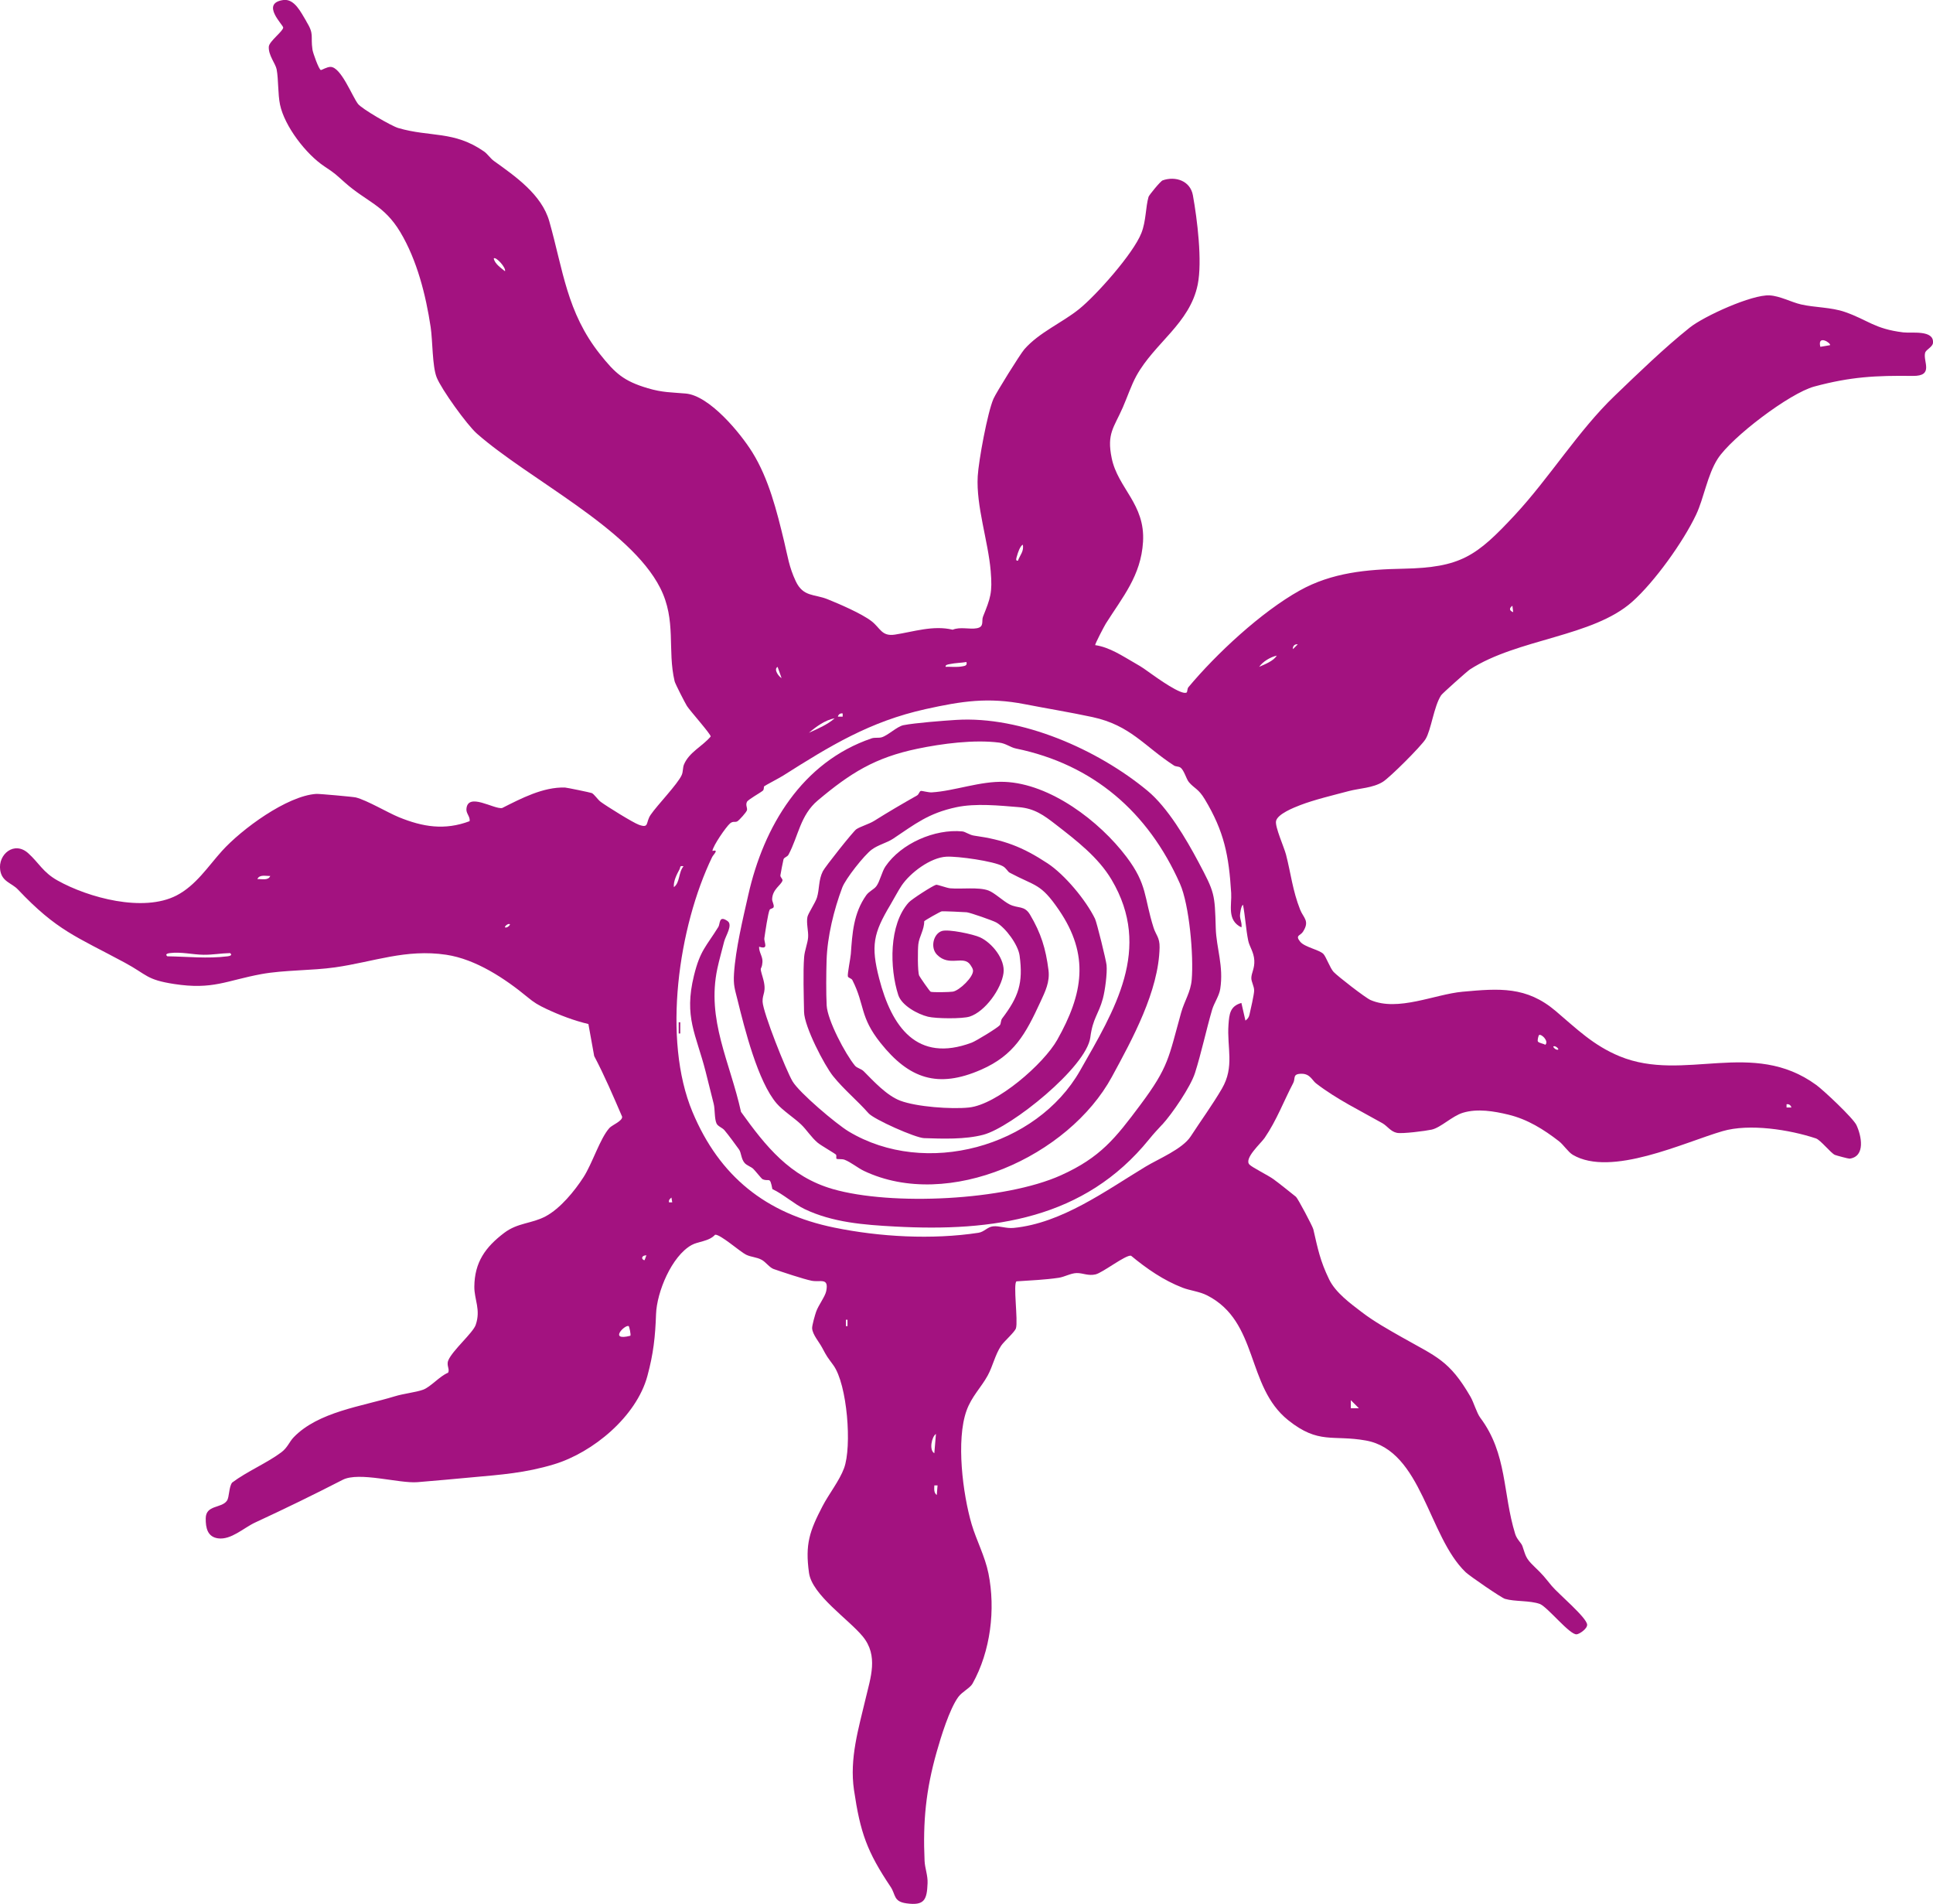 <?xml version="1.0" encoding="UTF-8"?>
<svg id="Layer_1" data-name="Layer 1" xmlns="http://www.w3.org/2000/svg" viewBox="0 0 741.59 730.29">
  <defs>
    <style>
      .cls-1 {
        fill: #a31280;
      }
    </style>
  </defs>
  <path class="cls-1" d="M117.51,8.18c3.15,5.13,1.58,5.41,2.37,10.88.18,1.24,2.48,7.72,3.22,7.8.36.04,2.36-1.24,3.74-1.2,4.02.11,8.23,11.23,10.5,14.19,1.46,1.91,12.82,8.48,15.43,9.25,12.28,3.6,21.38.95,32.94,9.01,1.35.94,2.37,2.61,3.78,3.63,8.14,5.85,18.32,12.84,21.25,23.16,5.31,18.73,6.7,34.86,19.41,50.91,5.89,7.43,9.15,10.36,18.36,13.1,5.69,1.69,9.15,1.56,14.57,2.04,9.13.8,20.98,15.17,25.58,22.59,6.27,10.11,9.37,22.5,12.16,34.1,1.37,5.7,1.9,9.84,4.46,15.28,2.88,6.12,7.12,4.88,12.2,6.92,4.53,1.82,13.08,5.5,16.87,8.42,3.39,2.61,3.87,5.93,8.96,5.16,7.15-1.09,14.72-3.68,22.18-1.88,2.94-1.22,6.48-.04,9.3-.57,2.93-.55,1.68-2.81,2.34-4.45,2.87-7.17,3.65-9.1,2.95-17.46-.98-11.56-5.64-24.93-4.98-36.39.35-6.01,3.74-24.44,6.05-29.73,1.01-2.31,10.24-17.14,11.86-18.99,5.68-6.47,14.45-10.13,20.99-15.4s20.77-21.23,23.89-29.16c1.83-4.65,1.59-9.88,2.75-13.9.18-.62,4.56-6.02,5.41-6.31,4.92-1.72,10.59.15,11.6,5.72,1.67,9.2,3.66,25.33,1.85,34.25-3.04,14.94-16.57,22.37-23.55,35.05-1.92,3.49-3.55,8.33-5.19,12.08-3.4,7.77-6.22,9.95-4.26,19.46,2.38,11.56,12.89,17.57,12.02,32.09-.78,13.02-7.88,21.22-14.28,31.37-.6.96-4.08,7.62-4.09,8.25,5.56.8,10.47,4.16,15.3,6.92,3.15,1.8,3.63,2.25,6.33,4.16,1.98,1.4,11.68,8.4,13.49,7.07.27-.2.23-1.5.63-1.97,10.82-12.96,27.98-28.88,42.66-37.09,12.42-6.95,25.83-8.13,39.76-8.4,22.1-.44,28.12-4.76,42.87-20.62,13.31-14.32,24.35-32.35,38.23-45.66,9.12-8.75,18.97-18.32,28.86-26.22,5.47-4.37,23.87-12.74,30.65-12.34,3.97.23,8.23,2.59,12.04,3.47,5.2,1.2,11.53,1.05,16.8,2.88,8.98,3.12,11.25,6.46,22.38,7.84,3.17.39,11.83-1.06,11.44,3.99-.13,1.67-2.68,2.54-3.03,3.87-.86,3.27,3.52,8.95-4.73,8.84-14.24-.18-23.86.32-37.81,4.08-9.47,2.56-31.74,19.48-37.04,27.73-3.93,6.13-5.3,15.11-8.25,21.36-4.92,10.43-15.97,25.85-24.53,33.46-15.18,13.5-43.88,14.11-62.26,25.95-.97.62-10.6,9.21-11.06,9.92-2.81,4.31-3.81,13.32-5.99,16.84-1.67,2.71-13.65,14.67-16.35,16.35-3.85,2.4-9.02,2.47-13.1,3.56-5.84,1.56-13.13,3.27-18.66,5.4-2.43.94-8.65,3.39-9.23,6.09-.47,2.18,3.1,10.06,3.83,12.89,1.89,7.35,2.53,13.81,5.42,21.11,1.26,3.19,3.79,4.29,1.06,8.49-1,1.54-3.1,1.28-1.03,3.81,1.71,2.09,7.33,3.07,8.89,4.68,1.01,1.05,2.58,5.47,3.91,6.89,1.58,1.69,12.2,9.93,14.19,10.79,10.54,4.54,24.56-2.21,35.28-3.19,14.16-1.29,24.53-2.11,35.75,7.41,7.93,6.73,14.45,13.22,24.57,17.37,24.75,10.15,50.88-6.89,75.38,10.98,2.84,2.07,14.15,12.69,15.43,15.41,1.89,4.03,3.57,12-2.63,12.86-.39.05-5.18-1.23-5.68-1.46-1.61-.76-5.48-5.72-7.26-6.31-10.13-3.37-25.53-5.78-35.81-2.78-14.81,4.32-42.79,17.73-57.46,9.07-1.76-1.04-3.54-3.84-5.29-5.2-5.9-4.57-12.08-8.43-19.41-10.2-5.54-1.34-11.89-2.41-17.43-.73-4.15,1.25-8.51,5.71-12.03,6.48-2.42.52-11.21,1.65-13.3,1.23-2.44-.5-3.67-2.61-5.56-3.69-8.59-4.87-17.5-9.15-25.45-15.27-1.51-1.16-2.29-3.66-5.44-3.7-3.77-.05-2.39,1.74-3.32,3.51-3.69,7.03-6.34,14.29-10.99,21.09-1.41,2.07-8.02,7.89-5.83,10.22,1.06,1.12,7.15,4.11,9.2,5.6,2.7,1.97,5.98,4.66,8.65,6.77.68.54,6.39,11.3,6.66,12.46,1.76,7.61,2.6,12.07,6.07,19.22,2.48,5.11,8.18,9.25,12.64,12.65,4.69,3.57,10.02,6.55,15.19,9.49,13.3,7.55,18.29,8.85,26.43,22.92,1.19,2.06,2.36,6.19,3.72,8,10.42,13.91,8.56,28.96,13.4,44.59.68,2.18,2.32,3.34,2.77,4.64,1.3,3.79,1.19,4.63,4.52,7.82,3.6,3.45,3.68,3.77,6.73,7.46,2.44,2.95,13.42,12.12,13.58,14.86.09,1.57-2.92,3.6-4.02,3.71-2.62.27-10.89-10.17-14.04-11.62-3.98-1.44-9.64-.85-13.45-1.98-1.44-.43-13.56-8.76-15.08-10.21-14.44-13.8-16.74-46.66-38.3-50.53-12.72-2.28-18.06,1.6-29.82-7.81-16.23-12.99-11.23-37.74-31.09-47.86-2.94-1.5-6.56-1.84-9.4-2.94-7.32-2.83-13.77-7.29-19.79-12.28-2.06-.39-10.88,6.54-13.61,7.17-2.86.66-4.85-.56-7.25-.51-2.24.05-4.69,1.49-6.87,1.81-5.36.79-10.81,1-16.2,1.37-1.37.83.65,15.13-.21,17.99-.43,1.44-4.59,5.06-5.67,6.67-2.35,3.52-3.19,7.83-5.18,11.47-2.49,4.56-6.17,8.02-8.12,13.47-4.05,11.3-1.45,31.97,1.98,43.61,1.8,6.08,5.12,12.26,6.44,18.85,2.76,13.76.82,29.82-6.12,42.25-.93,1.67-3.99,3.13-5.42,5.07-3.44,4.68-6.74,15.51-8.36,21.24-4.08,14.41-5.3,26.54-4.61,41.69.13,2.81,1.27,5.54,1.15,8.52-.25,6.34-1.15,8.74-8.17,7.74-4.98-.7-3.99-3.3-6.01-6.32-9.06-13.53-11.63-20.73-14.05-37.15-1.78-12.1,1.77-23.61,4.44-34.96,1.91-8.13,5.01-16.52-1.07-23.92-5.44-6.62-19.44-15.91-20.63-24.41-1.54-11.01.23-16.03,5.18-25.56,2.45-4.71,6.47-9.73,8.26-14.56,3.08-8.28,1.26-32.15-4.1-39.53-2.43-3.35-2.29-2.94-4.33-6.77-1.14-2.15-3.63-4.94-3.81-7.36-.08-1.03,1.12-5.21,1.54-6.39.9-2.55,3.42-5.75,3.86-7.86,1.11-5.39-2.23-3.35-5.58-4.01-3.08-.61-11.41-3.39-14.62-4.51-1.5-.52-3-2.67-4.52-3.5-2.07-1.12-4-1-6.03-1.99-2.27-1.1-9.94-7.93-11.88-7.65-2.34,2.6-6.44,2.52-9.01,3.95-7.69,4.29-13.35,18.08-13.64,26.51-.3,8.67-1,15.16-3.33,23.76-4.2,15.48-20.82,29.32-35.85,33.85-11.08,3.34-20.29,3.96-31.42,4.98-6.97.64-13.96,1.3-20.96,1.86s-22.38-4.13-28.66-.9c-11.35,5.83-21.75,10.89-33.59,16.38-4.33,2-9.22,6.75-14.21,6.07-4.07-.55-4.79-4.02-4.74-7.7.07-5.21,6.06-3.76,8.13-6.73.97-1.39.69-5.19,1.99-6.95,5.52-4.19,13.54-7.59,18.9-11.64,2.42-1.83,3.03-4,4.73-5.76,9.44-9.78,26.11-11.82,38.63-15.66,3.77-1.16,8.07-1.52,11-2.57,2.87-1.03,6.46-5.29,9.57-6.5.82-1.3-.72-2.79.11-4.76,1.61-3.85,9.45-10.53,10.51-13.59,2.03-5.86-.56-9.71-.52-14.66.08-9.35,4.21-15.17,11.47-20.66,5.19-3.93,10.51-3.48,15.87-6.33,5.62-2.99,11.14-9.73,14.56-15.05,3.41-5.3,6.32-14.86,9.95-18.87,1.02-1.12,5.11-2.68,4.84-4.33-3.39-7.85-6.73-15.69-10.71-23.24l-2.22-12.28c-5.42-1.27-11.07-3.42-16.11-5.79-3.2-1.51-4.74-2.45-7.21-4.49-8.65-7.15-19.87-14.59-31.23-16.29-15.52-2.31-27.77,2.71-42.6,4.83-8.99,1.28-19.62,1-28.26,2.58-13.62,2.51-18.6,6.1-33.51,3.81-10.78-1.66-10.27-3.51-18.95-8.19-18.59-10.02-26.02-12.22-41.01-28.08-2.38-2.52-6.11-2.91-6.78-7.41-.91-6.05,5.41-11.34,10.78-6.46,4.07,3.68,5.65,7.31,11.18,10.41,11.88,6.66,32.95,12.34,45.67,5.78,7.46-3.85,12.13-11.19,17.46-17.09,7.5-8.31,24.88-21.13,36.16-21.88,1.12-.07,14.25,1.12,15.2,1.36,4.3,1.1,12.29,5.85,16.49,7.57,9.2,3.76,17.59,5.13,27.15,1.53.27-1.73-1.32-2.89-1.23-4.57.38-6.76,10.7.17,13.73-.48,7.22-3.64,15.72-8.12,24.1-7.85.66.02,9.79,1.91,10.27,2.12.92.41,2.32,2.56,3.42,3.37,2.29,1.69,12.36,7.97,14.65,8.79,4.08,1.47,2.5-.85,4.5-3.8,2.54-3.74,10.44-11.84,11.95-15.32.54-1.24.36-2.83.84-3.97,1.97-4.75,7.01-6.93,10.26-10.76.14-.82-8.02-9.95-9.12-11.72-.69-1.1-4.48-8.46-4.72-9.47-2.87-12.11.79-23.33-5.53-35.8-11.65-22.96-50.4-41.66-70.34-59.21-3.8-3.35-13.64-17.03-15.43-21.58-1.7-4.32-1.51-14.06-2.3-19.29-1.84-12.2-5.21-25.67-11.67-36.44-6.21-10.35-12.84-11.55-21.17-18.92-3.81-3.37-3.51-3.32-7.93-6.26-7.07-4.7-15.29-15.42-17.02-23.69-.85-4.06-.56-9.57-1.29-13.51-.41-2.2-3.22-5.4-3.01-8.71.13-2.06,5.52-5.94,5.52-7.35,0-1.01-8.78-9.25-.02-10.54,4.4-.65,6.89,4.88,8.89,8.13ZM193.74,104.04c.49-1.39-3.53-5.72-4.31-4.93.33,2.05,2.8,3.69,4.31,4.93ZM702.07,132.41c.57-.76-4.93-4.26-3.7.62l3.7-.62ZM390.53,215.07c.76-2.13,2.42-3.66,1.85-6.16-1.07.59-1.9,3.16-2.2,4.28-.16.6-.79,2.04.34,1.88ZM580.53,234.81l-.3-2.46c-1.35.95-1.2,1.9.3,2.46ZM497.88,247.15c-1.17-.2-2.05.72-1.84,1.84l1.84-1.84ZM489.86,251.47c-2.45.54-5.32,2.24-6.79,4.31,2.28-1.02,5.42-2.19,6.79-4.31ZM370.79,253.93c-1.99.33-4.4.36-6.32.78-.6.13-1.85.22-1.7,1.06,2.1-.07,4.24.22,6.33-.16,1.07-.2,2.04-.26,1.68-1.68ZM299.85,260.1l-1.53-4.31c-1.66.98.51,3.78,1.53,4.31ZM456.12,300c-1.05-1.23-1.83-4.66-3.32-5.63-.66-.43-1.73-.31-2.37-.72-11.5-7.44-16.69-15.45-31.36-18.61-8.37-1.8-17.33-3.26-25.91-4.93-14.05-2.74-24.13-1.19-37.94,1.86-21.53,4.75-36.84,14.18-54.7,25.49-1.49.95-7.02,3.83-7.32,4.13-.27.27.01,1.24-.55,1.7-1.22.99-5.64,3.37-6.09,4.3-.6,1.23.22,2.23.02,3.16-.16.75-2.99,3.88-3.68,4.28-.9.53-1.6-.22-2.82.81-1.5,1.27-6.58,8.62-6.76,10.55,2.71-.69.35,1.42-.11,2.36-12.88,26.66-19.22,69.88-7.52,97.8,10.35,24.7,28.13,38.95,54.38,44.32,17.39,3.56,37.42,4.71,55.31,1.99,2.2-.33,3.47-2.25,5.58-2.47,2.49-.27,4.97.89,7.97.6,18.41-1.81,35.25-14.24,50.54-23.48,5.01-3.03,14.18-6.75,17.35-11.64,3.97-6.11,8.29-12.01,11.95-18.27,4.96-8.48,1.89-15.73,2.54-24.6.29-3.98.57-7.08,4.95-8.3l1.55,6.78c.81-.67,1.26-1.11,1.52-2.18.43-1.78,1.8-7.89,1.82-9.29.02-1.76-1.1-3.38-1.08-4.88.03-1.96,1.31-3.67,1.14-6.76-.18-3.23-1.86-5.26-2.33-7.55-.88-4.31-1.16-9.35-1.99-13.74-.77.2-1.16,3.49-1.17,4.07-.02,1.48.85,2.98.55,4.56-5.66-2.68-3.65-8.64-3.93-13.16-.88-14.38-2.66-23.57-10.14-36-2.44-4.06-3.96-4.06-6.09-6.55ZM323.29,273.67c-.85-.19-1.64.33-1.85,1.22h1.85s0-1.22,0-1.22ZM320.21,275.53c-3.61.61-7.15,3.24-9.87,5.54,3.26-1.47,7.24-3.18,9.87-5.54ZM262.23,332.28c-1.6-.32-1.08.34-1.55,1.2-1.07,1.97-2.39,4.57-2.15,6.81,2.4-1.8,1.71-5.64,3.69-8.01ZM103.68,335.98c-1.63.11-4.18-.68-4.93,1.22,1.63-.11,4.18.68,4.93-1.22ZM195.6,354.48c-.77-.41-2.15.99-1.85,1.22.77.41,2.15-.99,1.85-1.22ZM88.26,365.58c-3.49.06-6.66.69-10.21.64-4.12-.05-8.57-1.2-12.93-.64-.9.11-1.91.47-.91,1.23,7.83.11,15.32.98,23.14,0,.84-.11,1.96-.44.92-1.23ZM592.87,400.74c1.46-1.41-1.6-4.37-2.46-3.7-.1.08-.73,2.04-.37,2.49.46.57,2.08.77,2.83,1.21ZM597.81,402.58c.3-.23-1.08-1.63-1.85-1.22-.3.23,1.08,1.63,1.85,1.22ZM687.26,424.79c-.21-.89-1-1.41-1.85-1.22v1.23s1.85,0,1.85,0ZM257.9,461.19l-.3-1.84c-.65.56-1.13.94-.93,1.84h1.23ZM248.04,481.55c-1.52-.2-2.41,1.18-.92,1.84.31.14.55-1.44.92-1.84ZM325.14,508.68v-2.46h-.6v2.46h.6ZM241.24,508.69c-1.28-.91-8.03,5.87.59,3.67.31-.35-.44-3.56-.59-3.67ZM521.32,540.14l-3.08-3.08v3.09s3.08,0,3.08,0ZM358.45,557.41l.62-7.4c-1.67,1.12-2.67,6.26-.62,7.4ZM359.69,569.76h-1.23c-.05,1.31-.26,2.82.93,3.69l.3-3.69Z"/>
  <path class="cls-1" d="M445.85,431.37c-1.96,2.13-2.99,3.16-5.07,5.72-24.71,30.44-59.63,35.42-97.45,33.37-11.82-.64-23.86-1.54-34.64-6.69-3.96-1.89-8.27-5.77-12.37-7.67-.99-5.25-1.2-2.57-3.87-3.85-.26-.13-2.77-3.25-3.46-3.91-.88-.85-2.45-1.26-3.32-2.26-1.4-1.61-1.22-3.9-2.18-5.22-1.54-2.11-3.88-5.36-5.58-7.37-.79-.93-2.5-1.45-3.01-2.55-.85-1.84-.57-5.48-1.09-7.54-1.04-4.12-2.06-8.28-3.09-12.33-3.67-14.42-8.41-20.88-4.48-36.88,2.4-9.76,4.71-11.13,9.37-18.68.73-1.18.11-4.61,3.53-2.21,2.1,1.47-.77,5.69-1.31,7.82-.82,3.28-1.95,7.25-2.61,10.34-4.22,19.77,4.85,35.85,9.07,55.03,9.47,13.19,18.76,24.85,35.19,29.59,22.58,6.51,66.06,4.41,87.53-5.27,15.18-6.84,20.93-14.23,30.43-26.94,11.04-14.77,10.85-18.11,15.71-35.48,1.26-4.5,3.64-7.81,4.05-12.61.78-9.1-.89-28.68-4.52-36.85-12.19-27.43-33.28-45.73-62.92-51.82-2.14-.44-3.76-1.92-6.38-2.26-9.63-1.25-22.05.39-31.44,2.35-16.24,3.39-25.61,9.25-38.18,19.81-6.75,5.67-7.44,13.68-11.23,20.79-.5.94-1.63.96-1.93,1.8-.12.33-1.2,5.88-1.21,6.2,0,.83,1.01,1.33.79,2.02-.54,1.7-3.83,3.29-3.95,7.07-.03.92.79,2.09.59,3.01-.12.58-1.29.62-1.52,1.02-.64,1.12-1.76,8.91-2.05,10.89-.24,1.63,1.91,4.6-2.02,3.32-.12,2.06,1.45,3.79,1.29,5.87-.29,3.82-1.39.84.13,5.98,1.65,5.61-.23,6.12-.08,9.26.19,4.22,9.01,26.35,11.49,30.53,2.63,4.42,16.82,16.39,21.5,19.21,29.49,17.75,72.13,5.96,88.79-23.29,13.27-23.31,27.86-46.69,12.1-73.27-5.12-8.63-13.57-15.08-21.4-21.16-4.59-3.56-8.18-6.17-14.19-6.66-7.4-.6-16.51-1.55-23.91.02-10.82,2.3-15.87,6.47-24.31,12.09-2.42,1.61-5.7,2.32-8.18,4.16-2.93,2.16-10.08,11.24-11.33,14.58-3.2,8.52-5.73,18.77-6.01,27.91-.15,4.88-.22,12.55.03,17.28.3,5.67,7.14,18.63,10.84,23.1.83,1,2.38,1.17,3.38,2.17,3.75,3.78,8.81,9.31,14.01,11.28,6.27,2.37,19.58,3.33,26.35,2.62,10.79-1.12,28.68-16.73,33.88-25.96,9.91-17.6,12.52-32.45.62-49.85-7.06-10.32-8.84-8.92-18.88-14.27-.75-.4-1.27-1.73-2.62-2.48-3.55-1.96-17.25-3.87-21.62-3.65-6.09.3-13.89,6.13-17.24,11.13-1.32,1.97-2.97,5.13-4.32,7.4-6.46,10.82-7.52,15.58-4.25,28.23,4.76,18.41,14.44,32.44,35.47,24.58,1.69-.63,9.99-5.7,10.84-6.74.43-.53.31-1.82.85-2.53,6.27-8.27,8.15-13.54,6.71-24.14-.57-4.17-5.38-10.67-8.91-12.68-1.28-.73-10.03-3.79-11.39-3.93-1.08-.11-8.95-.44-9.57-.36-.48.06-6.59,3.48-6.73,3.84.04,3.19-1.94,5.88-2.26,8.81-.23,2.06-.31,10.44.33,12.01.18.45,4.06,6.1,4.43,6.2,1.01.27,7.17.15,8.47-.05,2.53-.39,8.1-5.74,7.75-8.23-.1-.7-.62-1.46-1.02-2.06-2.63-3.86-8.08.96-12.81-3.91-2.69-2.77-1.3-8.1,1.93-9.07,2.56-.77,11.97,1.23,14.59,2.43,4.6,2.12,9.74,8.42,9.01,13.73-.83,6.05-7.02,14.74-12.96,16.67-2.8.91-12.9.81-16.02.05-3.94-.96-10.09-4.28-11.4-8.34-3.31-10.25-3.65-27,4.02-35.48,1.14-1.26,9.07-6.37,10.49-6.78.49-.14,4.03,1.22,5.42,1.35,4.29.38,10.81-.55,14.61.82,2.41.87,5.71,4.13,8.2,5.37,3.26,1.63,5.68.32,7.81,3.91,4.19,7.06,6.04,12.98,7.09,21.28.57,4.56-1.25,8.2-3.11,12.22-5.68,12.3-10.05,20.42-22.75,25.98-16.63,7.28-27.61,3.46-38.53-10.21-8.15-10.2-5.95-14.48-10.84-24.14-.38-.75-1.59-.81-1.74-1.45-.22-.91,1.02-6.96,1.14-8.61.56-7.9,1.01-15.58,5.89-22.48,1.11-1.57,2.94-2.22,3.9-3.5,1.38-1.86,2.1-5.55,3.5-7.6,6.01-8.81,18.9-14.44,29.5-13.41,1.13.11,2.77,1.38,4.45,1.61,11.52,1.62,18.57,4.28,28.23,10.63,6.58,4.33,14.73,14.12,18.21,21.27.67,1.38,4.25,15.88,4.43,17.77.3,3.1-.58,9.75-1.42,12.84-1.66,6.13-3.83,7.37-4.81,14.87-1.48,11.41-30.34,34.54-41.04,37.36-7.01,1.85-15.64,1.54-22.75,1.3-3.3-.11-19.2-7.15-21.33-9.57-4.16-4.75-9.43-9.06-13.57-14.21-3.37-4.2-11.05-19.01-11.14-24.67-.1-5.98-.42-15.28.03-20.99.2-2.6,1.36-5.28,1.53-7.59.17-2.3-.74-5.36-.27-7.8.26-1.35,3.08-5.51,3.66-7.44,1.01-3.34.55-6.68,2.25-10.09.83-1.67,11.67-15.33,12.86-16.13,1.51-1.01,4.97-2.04,6.73-3.14,5.92-3.7,10.55-6.41,16.55-9.81.75-.42.87-1.59,1.47-1.73.48-.12,2.82.63,4.26.54,8.56-.52,18.67-4.39,27.8-4.03,17.59.68,36.51,15.11,46.81,28.75,8.11,10.73,6.68,15.43,10.42,27.21.87,2.75,2.38,3.74,2.3,7.55-.34,16.75-10.44,35.16-18.29,49.61-16.55,30.48-62.68,51.55-95.17,36.09-2.27-1.08-5-3.35-7.44-4.28-.95-.36-2.74-.09-3.05-.37-.21-.19.08-1.18-.2-1.57-.24-.34-5.79-3.55-6.95-4.51-2.58-2.15-4.3-5.05-6.47-7.1-2.66-2.52-6.98-5.3-9.3-7.98-7.23-8.34-12.34-28.72-15.07-39.83-.98-3.97-1.63-5.49-1.33-10.05.6-9.37,3.41-21,5.48-30.17,5.91-26.28,20.61-50.94,47.3-60.03,1.23-.42,2.68-.06,3.9-.42,2.39-.71,5.87-4.15,8.32-4.64,4.46-.88,15.25-1.71,20.19-2.02,25.09-1.59,54.37,11.37,73.43,27.16,7.77,6.44,14.84,18.48,19.55,27.33,6.25,11.77,6.27,12.13,6.65,25.38.22,7.67,3.09,14.56,1.72,23.32-.43,2.74-2.37,5.41-3.12,7.98-2.29,7.84-4.11,16.54-6.57,24.27-1.68,5.28-8.77,15.67-12.58,19.81Z"/>
  <rect class="cls-1" x="260.38" y="392.11" width=".6" height="4.31"/>
</svg>